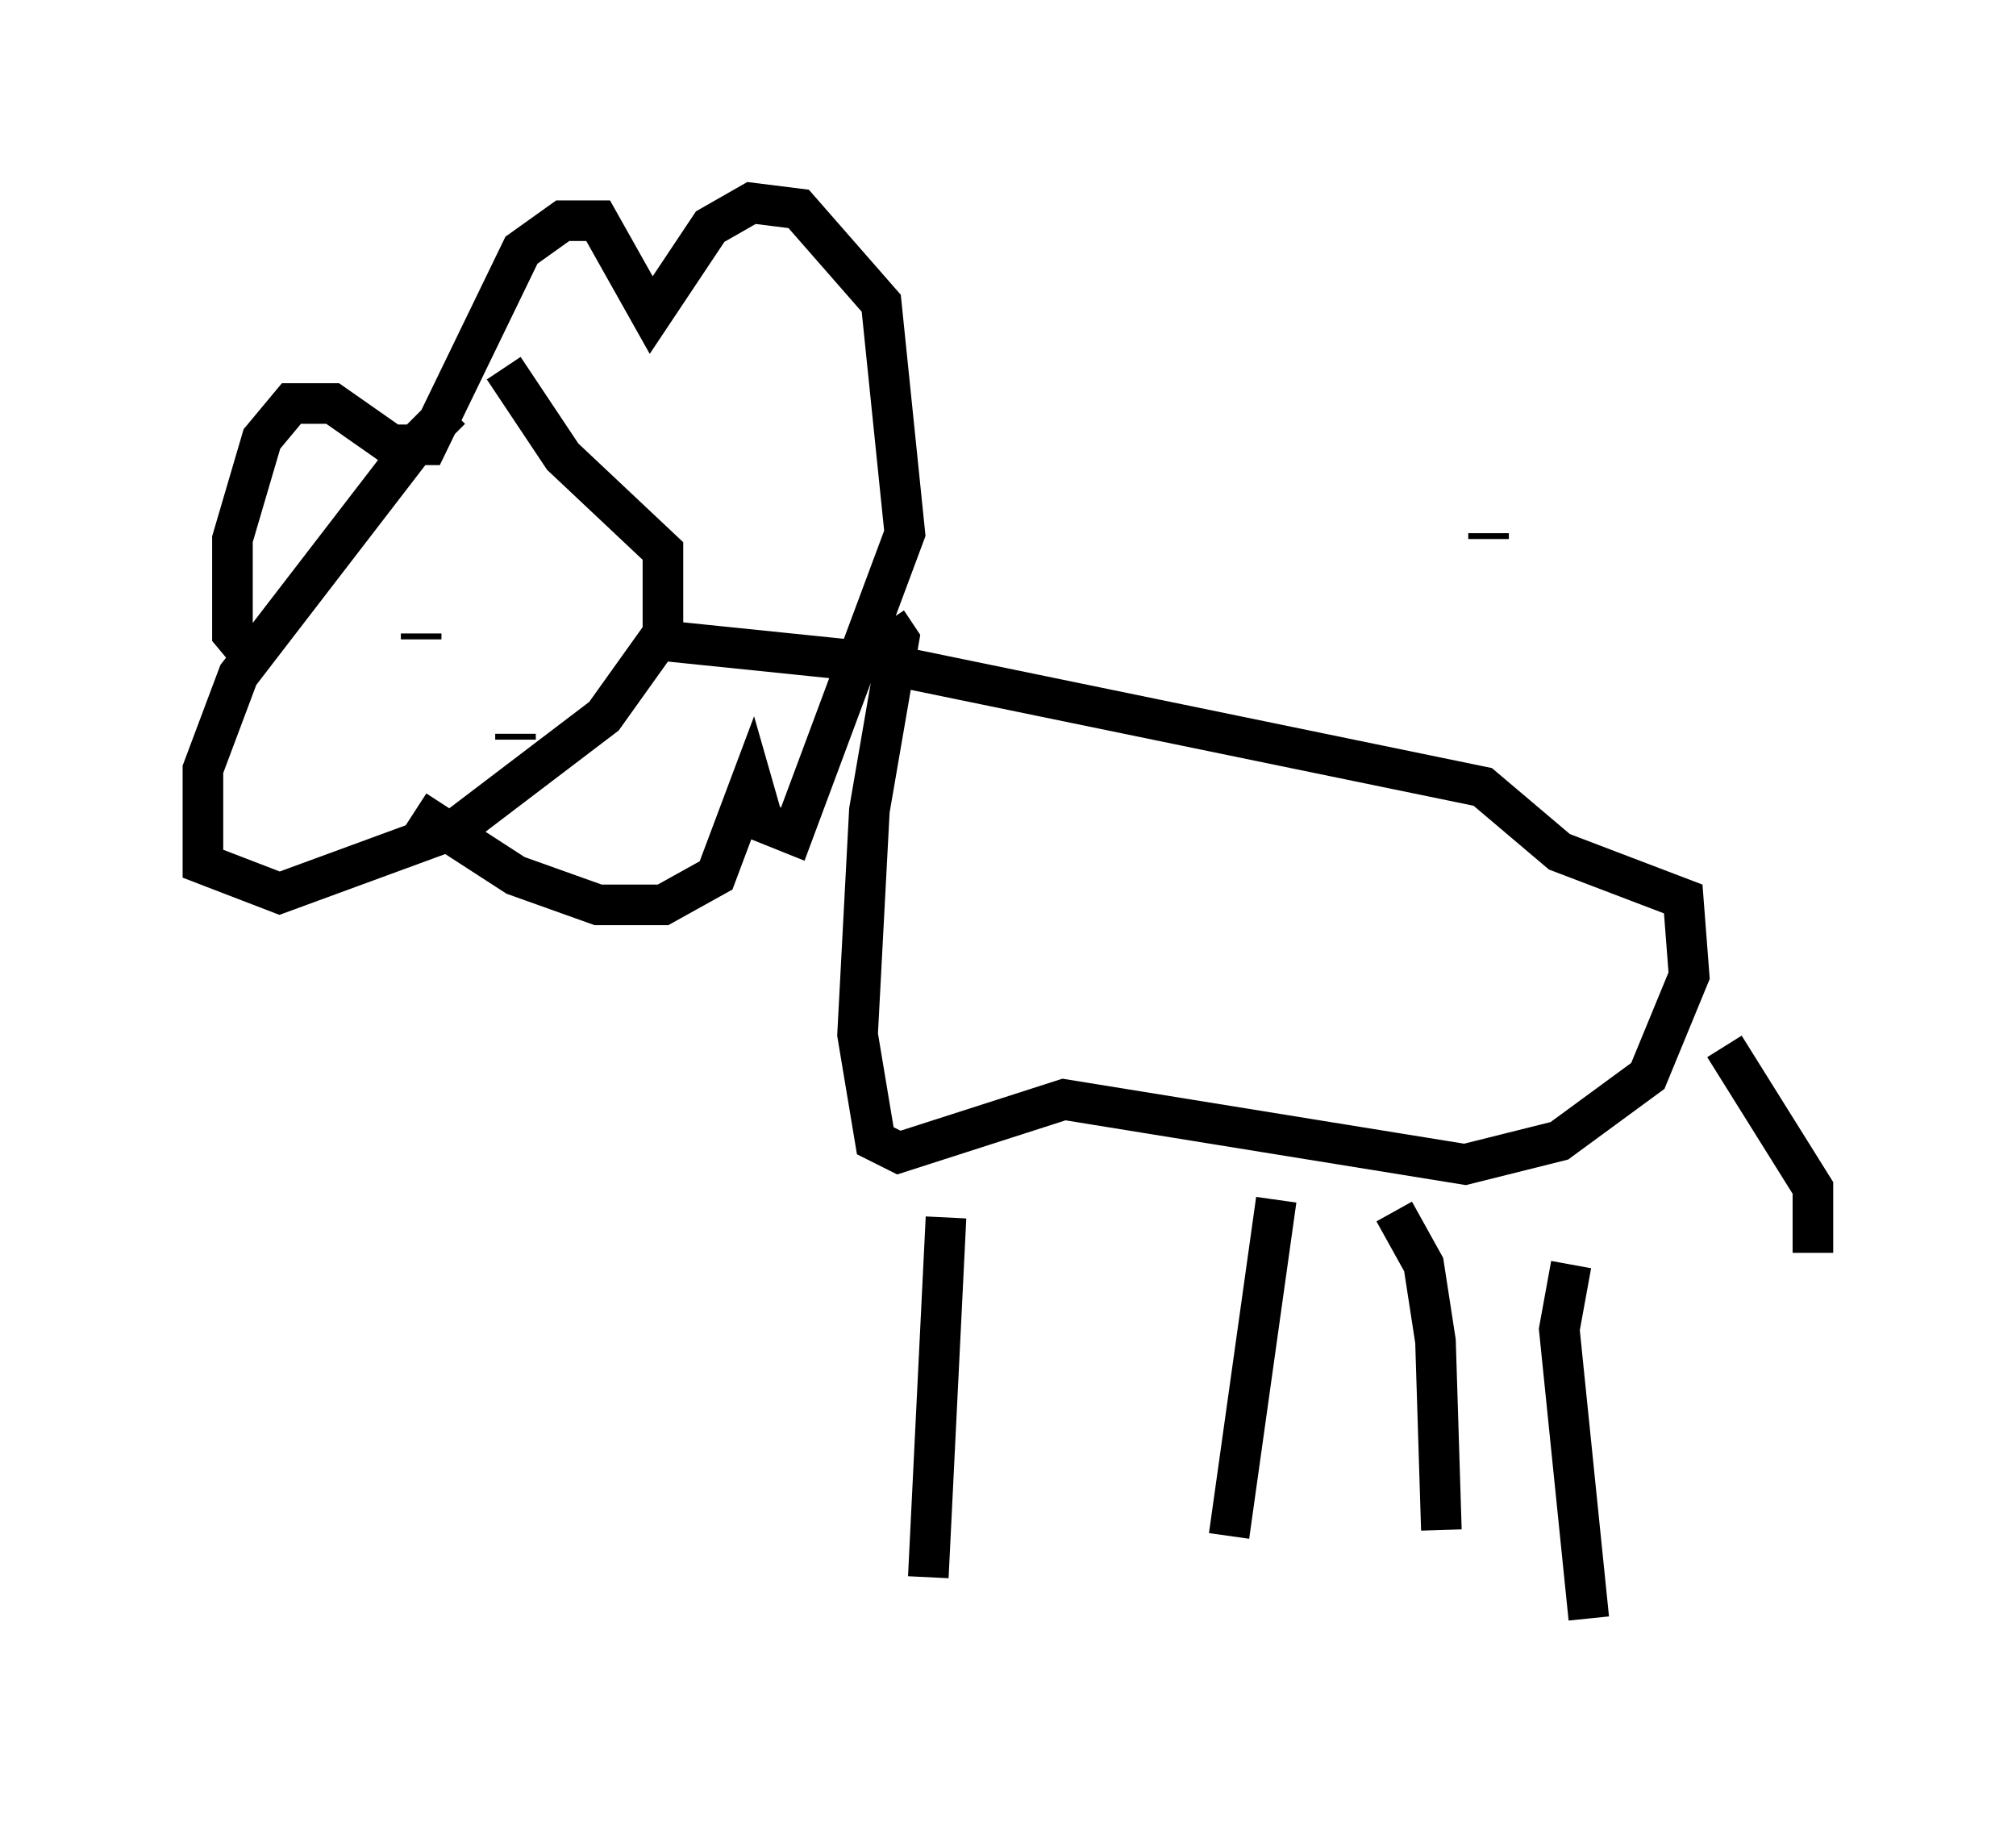 <?xml version="1.0" encoding="utf-8" ?>
<svg baseProfile="full" height="44.86" version="1.1" width="49.654" xmlns="http://www.w3.org/2000/svg" xmlns:ev="http://www.w3.org/2001/xml-events" xmlns:xlink="http://www.w3.org/1999/xlink"><defs /><rect fill="white" height="44.86" width="49.654" x="0" y="0" /><path d="M11.972, 10.084 m-0.872, 0.0 l-0.872, 0.872 -4.358, 5.665 l-0.872, 2.324 0.0, 2.324 l1.888, 0.726 4.358, -1.598 l3.631, -2.76 1.453, -2.034 l0.0, -2.034 -2.469, -2.324 l-1.453, -2.179 m-5.955, 7.408 l-0.726, -0.872 0.0, -2.324 l0.726, -2.469 0.726, -0.872 l1.017, 0.0 1.453, 1.017 l0.872, 0.0 2.324, -4.793 l1.017, -0.726 0.872, 0.0 l1.307, 2.324 1.453, -2.179 l1.017, -0.581 1.162, 0.145 l2.034, 2.324 0.581, 5.665 l-2.76, 7.408 -0.726, -0.291 l-0.291, -1.017 -0.872, 2.324 l-1.307, 0.726 -1.598, 0.0 l-2.034, -0.726 -2.469, -1.598 m5.81, -4.212 l5.665, 0.581 14.816, 3.05 l1.888, 1.598 3.05, 1.162 l0.145, 1.888 -1.017, 2.469 l-2.179, 1.598 -2.324, 0.581 l-9.877, -1.598 -4.067, 1.307 l-0.581, -0.291 -0.436, -2.615 l0.291, -5.52 0.726, -4.212 l-0.291, -0.436 m-11.475, 0.436 l0.0, -0.145 m2.324, 2.615 l0.0, -0.145 m29.776, 7.698 l2.179, 3.486 0.0, 1.598 m-21.352, -0.872 l-0.436, 8.86 m8.57, -9.296 l-1.162, 8.279 m4.067, -7.989 l0.726, 1.307 0.291, 1.888 l0.145, 4.648 m3.196, -6.536 l-0.291, 1.598 0.726, 7.117 m-2.469, -26.581 l0.0, -0.145 " fill="none" stroke="black" stroke-width="1" /></svg>